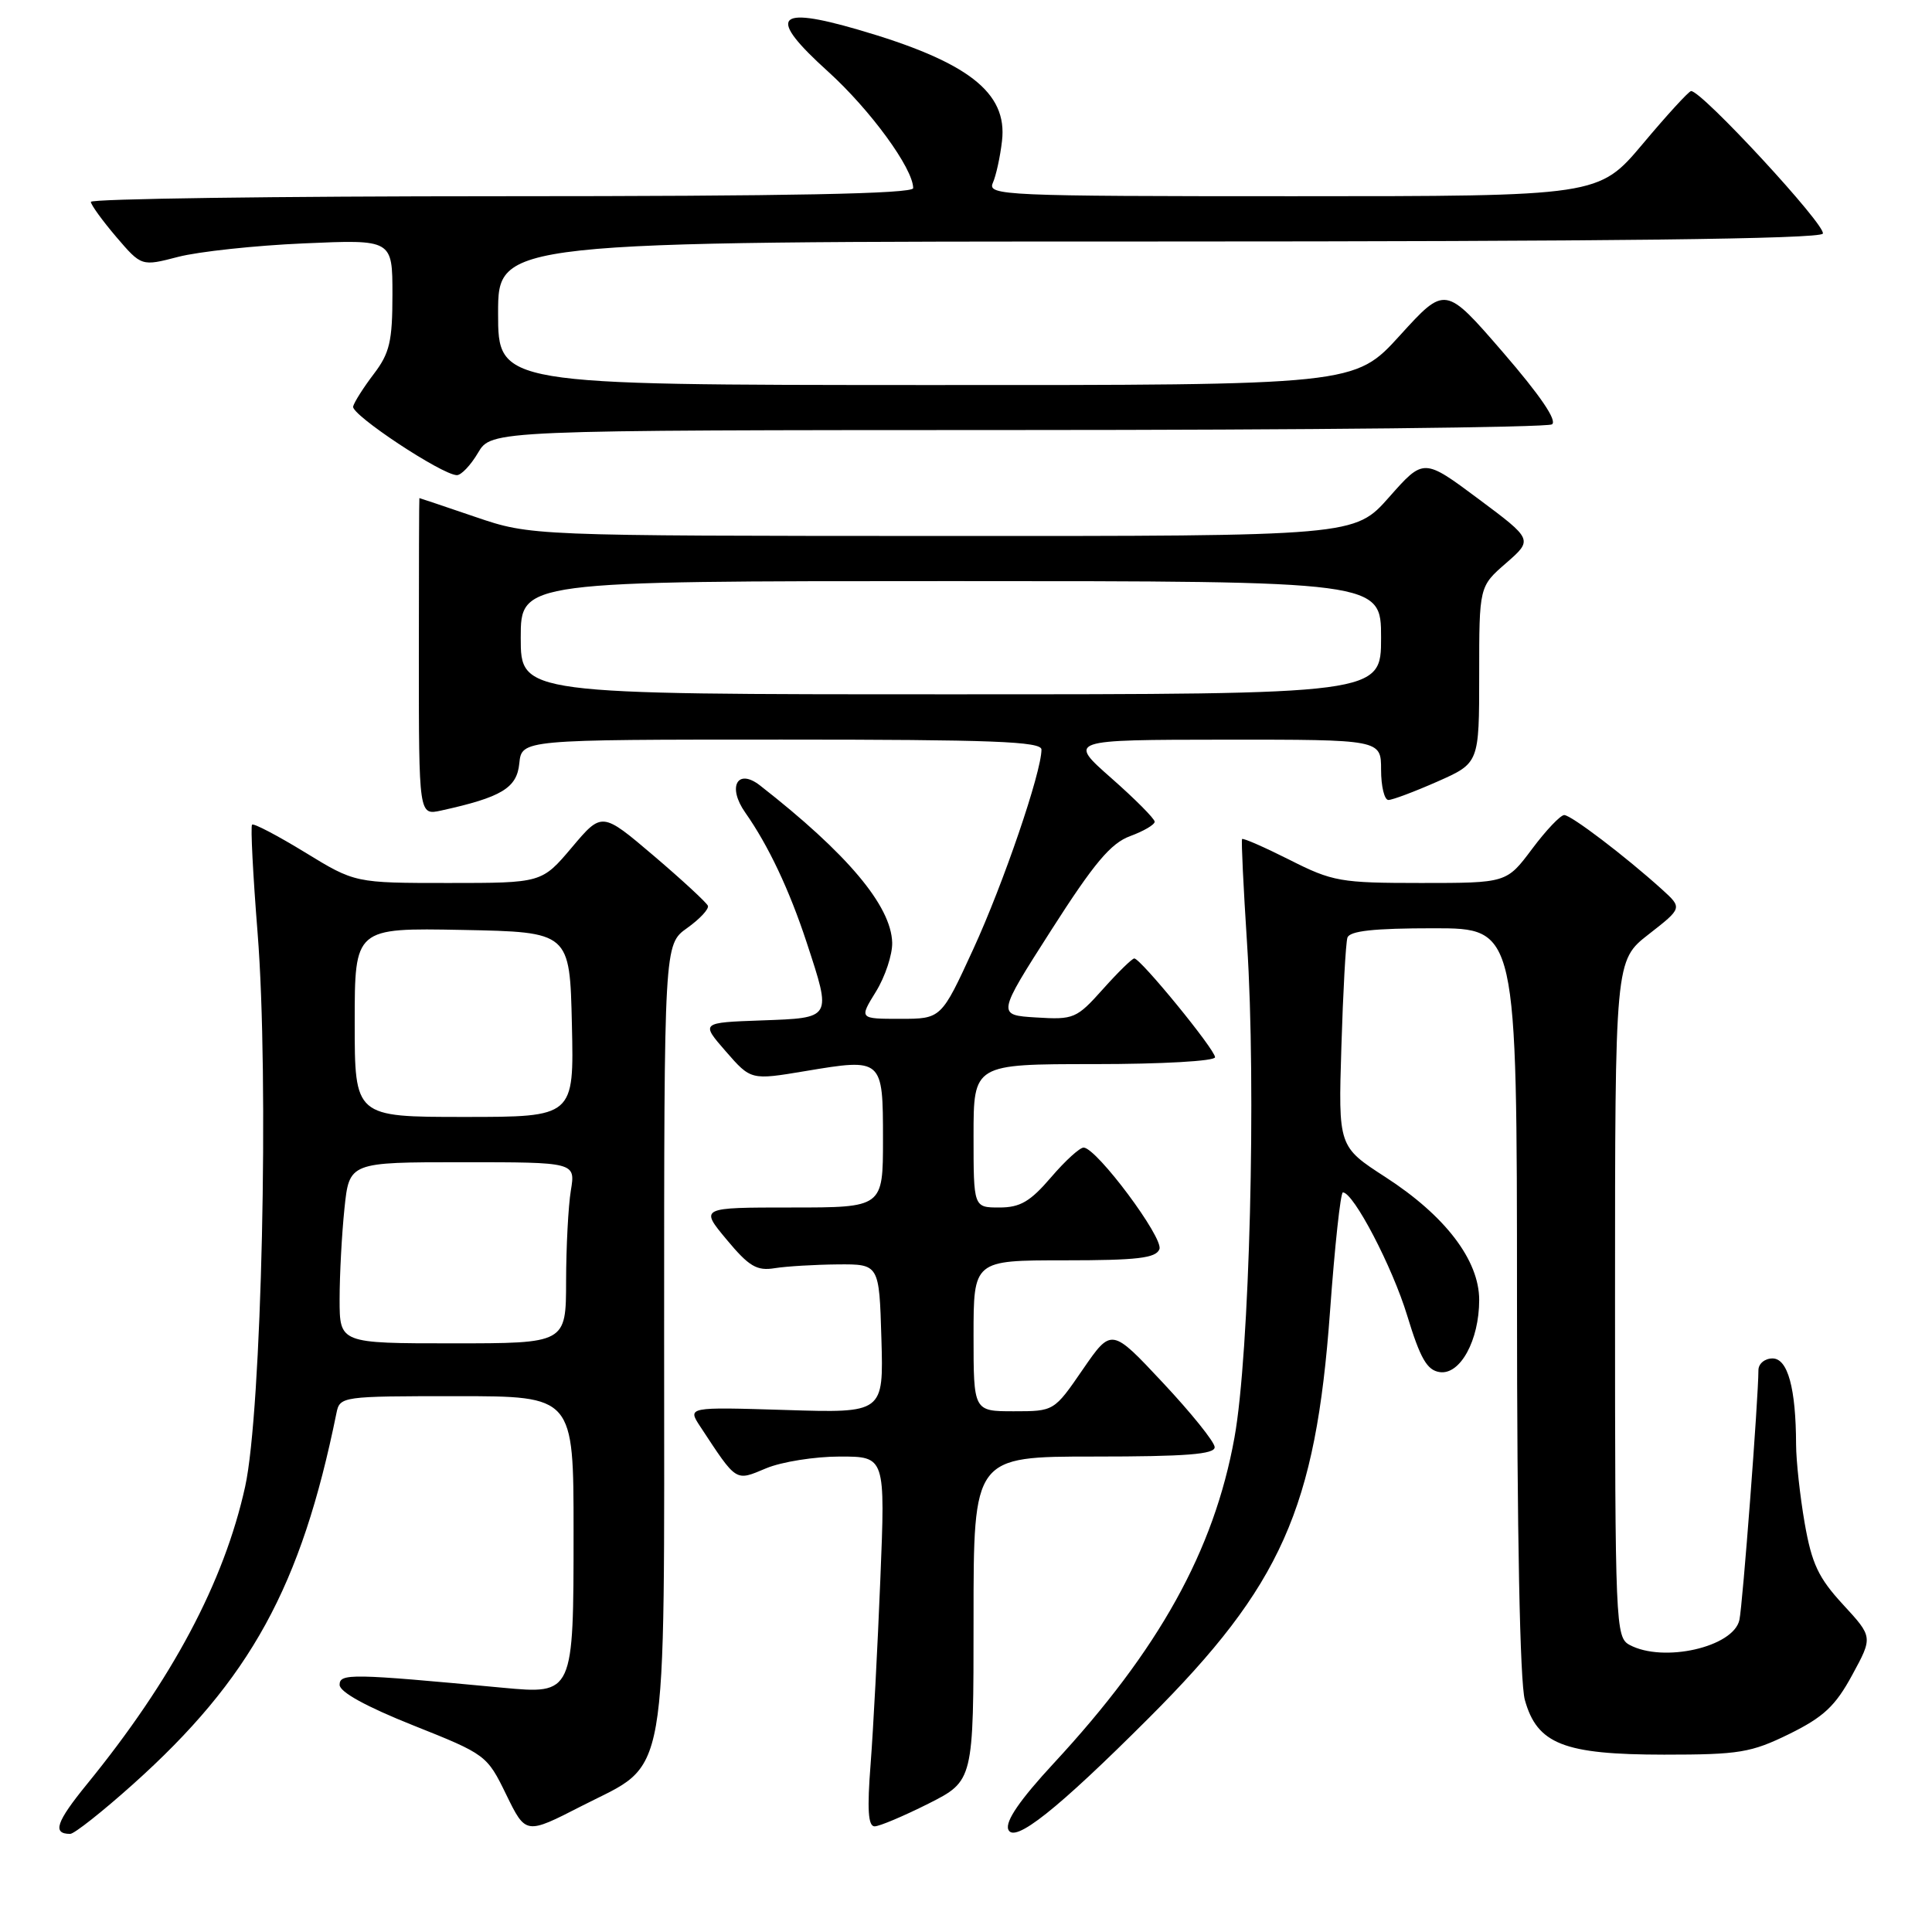 <?xml version="1.0" encoding="UTF-8" standalone="no"?>
<!DOCTYPE svg PUBLIC "-//W3C//DTD SVG 1.1//EN" "http://www.w3.org/Graphics/SVG/1.1/DTD/svg11.dtd" >
<svg xmlns="http://www.w3.org/2000/svg" xmlns:xlink="http://www.w3.org/1999/xlink" version="1.1" viewBox="0 0 256 256">
 <g >
 <path fill="currentColor"
d=" M 152.24 227.63 C 169.79 210.09 174.33 199.91 176.23 173.83 C 176.86 165.12 177.63 158.00 177.94 158.00 C 179.35 158.01 184.49 167.84 186.46 174.32 C 188.19 180.00 189.09 181.57 190.77 181.81 C 193.48 182.21 196.00 177.60 196.00 172.25 C 196.00 166.99 191.51 161.10 183.59 155.98 C 177.33 151.93 177.33 151.93 177.74 138.72 C 177.96 131.45 178.32 124.94 178.54 124.25 C 178.83 123.35 182.02 123.00 189.97 123.00 C 201.00 123.00 201.00 123.00 201.01 172.25 C 201.01 203.29 201.40 222.89 202.05 225.25 C 203.68 231.10 207.21 232.49 220.50 232.50 C 230.47 232.50 232.02 232.24 237.09 229.76 C 241.63 227.52 243.19 226.07 245.42 221.96 C 248.17 216.91 248.17 216.91 244.22 212.62 C 240.95 209.08 240.07 207.20 239.13 201.83 C 238.51 198.26 238.00 193.57 237.99 191.42 C 237.97 183.95 236.89 180.00 234.87 180.00 C 233.84 180.00 233.00 180.70 233.00 181.56 C 233.00 185.23 230.91 212.69 230.48 214.65 C 229.70 218.25 220.41 220.36 215.93 217.96 C 214.07 216.96 214.00 215.40 214.00 172.10 C 214.00 127.27 214.00 127.27 218.47 123.79 C 222.93 120.31 222.93 120.31 220.22 117.85 C 215.35 113.45 208.18 108.00 207.27 108.00 C 206.77 108.00 204.85 110.02 203.00 112.50 C 199.63 117.00 199.63 117.00 188.29 117.00 C 177.62 117.00 176.58 116.82 170.87 113.93 C 167.53 112.25 164.70 111.01 164.58 111.18 C 164.46 111.36 164.76 117.58 165.24 125.00 C 166.48 144.10 165.58 179.44 163.57 190.50 C 160.86 205.47 153.57 218.60 139.62 233.65 C 135.14 238.49 133.19 241.33 133.60 242.41 C 134.35 244.34 140.07 239.80 152.24 227.63 Z  M 17.58 236.46 C 33.19 222.49 39.91 210.24 44.58 187.25 C 45.03 185.03 45.27 185.00 60.52 185.00 C 76.00 185.00 76.00 185.00 76.00 202.93 C 76.00 224.49 75.99 224.51 66.58 223.63 C 46.51 221.74 45.00 221.72 45.00 223.25 C 45.00 224.20 48.53 226.14 54.75 228.62 C 64.39 232.46 64.53 232.56 67.08 237.80 C 69.67 243.10 69.67 243.10 77.08 239.30 C 88.75 233.32 88.00 237.65 88.00 176.82 C 88.00 125.14 88.00 125.14 91.05 122.97 C 92.73 121.77 93.96 120.45 93.80 120.02 C 93.63 119.60 90.41 116.62 86.63 113.40 C 79.76 107.56 79.76 107.56 75.78 112.28 C 71.79 117.00 71.79 117.00 59.41 117.00 C 47.04 117.00 47.04 117.00 40.41 112.94 C 36.76 110.71 33.61 109.06 33.40 109.27 C 33.19 109.48 33.52 115.92 34.13 123.58 C 35.67 142.94 34.68 187.06 32.48 197.00 C 29.69 209.63 22.81 222.57 11.50 236.44 C 7.43 241.44 6.91 243.00 9.30 243.00 C 9.84 243.00 13.56 240.06 17.58 236.46 Z  M 123.03 238.99 C 129.00 235.97 129.00 235.97 129.00 214.49 C 129.00 193.00 129.00 193.00 145.00 193.00 C 157.16 193.00 160.99 192.70 160.95 191.75 C 160.93 191.06 157.84 187.22 154.09 183.22 C 147.28 175.94 147.28 175.94 143.47 181.47 C 139.67 187.00 139.67 187.00 134.33 187.00 C 129.00 187.00 129.00 187.00 129.00 177.00 C 129.00 167.00 129.00 167.00 141.03 167.00 C 150.72 167.00 153.17 166.71 153.63 165.52 C 154.20 164.03 145.36 152.17 143.60 152.06 C 143.10 152.03 141.15 153.80 139.27 156.00 C 136.51 159.22 135.18 160.00 132.42 160.00 C 129.00 160.00 129.00 160.00 129.00 150.50 C 129.00 141.00 129.00 141.00 145.00 141.00 C 153.98 141.00 161.00 140.60 161.00 140.09 C 161.00 139.07 151.13 127.00 150.30 127.00 C 150.01 127.00 148.14 128.83 146.14 131.07 C 142.65 134.97 142.28 135.13 137.30 134.82 C 132.10 134.50 132.10 134.50 139.30 123.24 C 144.98 114.35 147.19 111.73 149.75 110.79 C 151.54 110.13 153.00 109.28 153.00 108.88 C 153.00 108.49 150.41 105.88 147.25 103.10 C 141.50 98.03 141.50 98.03 162.25 98.01 C 183.00 98.00 183.00 98.00 183.00 102.00 C 183.00 104.20 183.44 106.00 183.97 106.00 C 184.51 106.00 187.43 104.90 190.47 103.56 C 196.00 101.11 196.00 101.11 196.00 89.41 C 196.00 77.71 196.00 77.71 199.57 74.61 C 203.13 71.50 203.13 71.50 195.89 66.10 C 188.64 60.70 188.64 60.70 184.07 65.87 C 179.50 71.04 179.50 71.04 124.93 71.02 C 70.35 71.00 70.35 71.00 63.00 68.50 C 58.96 67.12 55.62 66.00 55.57 66.00 C 55.53 66.00 55.50 75.46 55.50 87.02 C 55.50 108.05 55.50 108.05 58.46 107.40 C 66.46 105.64 68.49 104.42 68.81 101.16 C 69.13 98.00 69.13 98.00 103.56 98.00 C 131.47 98.00 138.00 98.25 138.00 99.32 C 138.00 102.32 132.95 117.10 128.97 125.75 C 124.72 135.00 124.72 135.00 119.28 135.00 C 113.84 135.00 113.84 135.00 116.07 131.39 C 117.29 129.41 118.26 126.48 118.22 124.90 C 118.08 120.01 112.26 113.10 100.71 104.08 C 97.71 101.74 96.34 104.25 98.75 107.67 C 101.82 112.04 104.59 117.90 106.90 124.92 C 110.21 135.02 110.30 134.87 100.92 135.21 C 92.85 135.50 92.85 135.50 96.17 139.31 C 99.50 143.13 99.50 143.13 106.68 141.93 C 116.96 140.21 117.00 140.24 117.00 150.97 C 117.00 160.00 117.00 160.00 104.87 160.00 C 92.74 160.00 92.74 160.00 96.28 164.25 C 99.24 167.81 100.28 168.43 102.66 168.04 C 104.22 167.79 107.97 167.57 111.00 167.54 C 116.50 167.50 116.50 167.50 116.79 177.37 C 117.08 187.24 117.08 187.24 104.08 186.83 C 91.08 186.43 91.08 186.43 92.79 189.03 C 97.68 196.46 97.40 196.28 101.51 194.56 C 103.56 193.70 107.96 193.00 111.28 193.00 C 117.31 193.00 117.31 193.00 116.65 209.25 C 116.29 218.19 115.71 229.21 115.36 233.75 C 114.89 239.75 115.03 242.00 115.89 242.00 C 116.53 242.00 119.74 240.64 123.03 238.99 Z  M 63.34 60.00 C 65.11 57.00 65.11 57.00 134.81 56.98 C 173.14 56.98 205.01 56.64 205.64 56.23 C 206.38 55.76 204.09 52.40 199.14 46.67 C 191.50 37.84 191.50 37.84 185.50 44.44 C 179.50 51.04 179.50 51.04 122.75 51.02 C 66.00 51.00 66.00 51.00 66.00 41.50 C 66.00 32.00 66.00 32.00 153.44 32.00 C 213.00 32.00 241.09 31.67 241.53 30.96 C 242.11 30.01 225.39 11.91 224.07 12.07 C 223.76 12.10 220.87 15.25 217.67 19.07 C 211.83 26.00 211.83 26.00 171.31 26.00 C 133.09 26.00 130.83 25.90 131.55 24.25 C 131.98 23.29 132.53 20.78 132.77 18.68 C 133.53 12.24 128.24 8.15 113.67 3.92 C 102.70 0.73 101.66 2.20 109.72 9.48 C 115.31 14.54 121.00 22.33 121.00 24.93 C 121.00 25.68 104.60 26.00 66.50 26.00 C 36.52 26.00 12.02 26.34 12.04 26.75 C 12.06 27.16 13.58 29.25 15.41 31.40 C 18.75 35.30 18.75 35.30 23.63 34.03 C 26.31 33.34 33.79 32.53 40.25 32.25 C 52.00 31.73 52.00 31.73 52.00 39.02 C 52.00 45.23 51.63 46.79 49.54 49.54 C 48.19 51.31 46.95 53.26 46.79 53.86 C 46.50 54.94 58.52 62.90 60.53 62.96 C 61.10 62.98 62.37 61.65 63.34 60.00 Z  M 45.00 172.15 C 45.00 168.93 45.29 163.53 45.64 160.15 C 46.28 154.00 46.28 154.00 61.27 154.00 C 76.26 154.00 76.26 154.00 75.64 157.75 C 75.30 159.81 75.02 165.21 75.01 169.75 C 75.00 178.00 75.00 178.00 60.00 178.00 C 45.00 178.00 45.00 178.00 45.00 172.15 Z  M 47.00 135.47 C 47.00 122.95 47.00 122.95 61.25 123.22 C 75.50 123.50 75.50 123.50 75.78 135.75 C 76.06 148.00 76.06 148.00 61.53 148.00 C 47.00 148.00 47.00 148.00 47.00 135.47 Z  M 69.00 84.50 C 69.00 77.00 69.00 77.00 126.00 77.00 C 183.00 77.00 183.00 77.00 183.00 84.50 C 183.00 92.00 183.00 92.00 126.00 92.00 C 69.00 92.00 69.00 92.00 69.00 84.50 Z "/>
</g>
</svg>